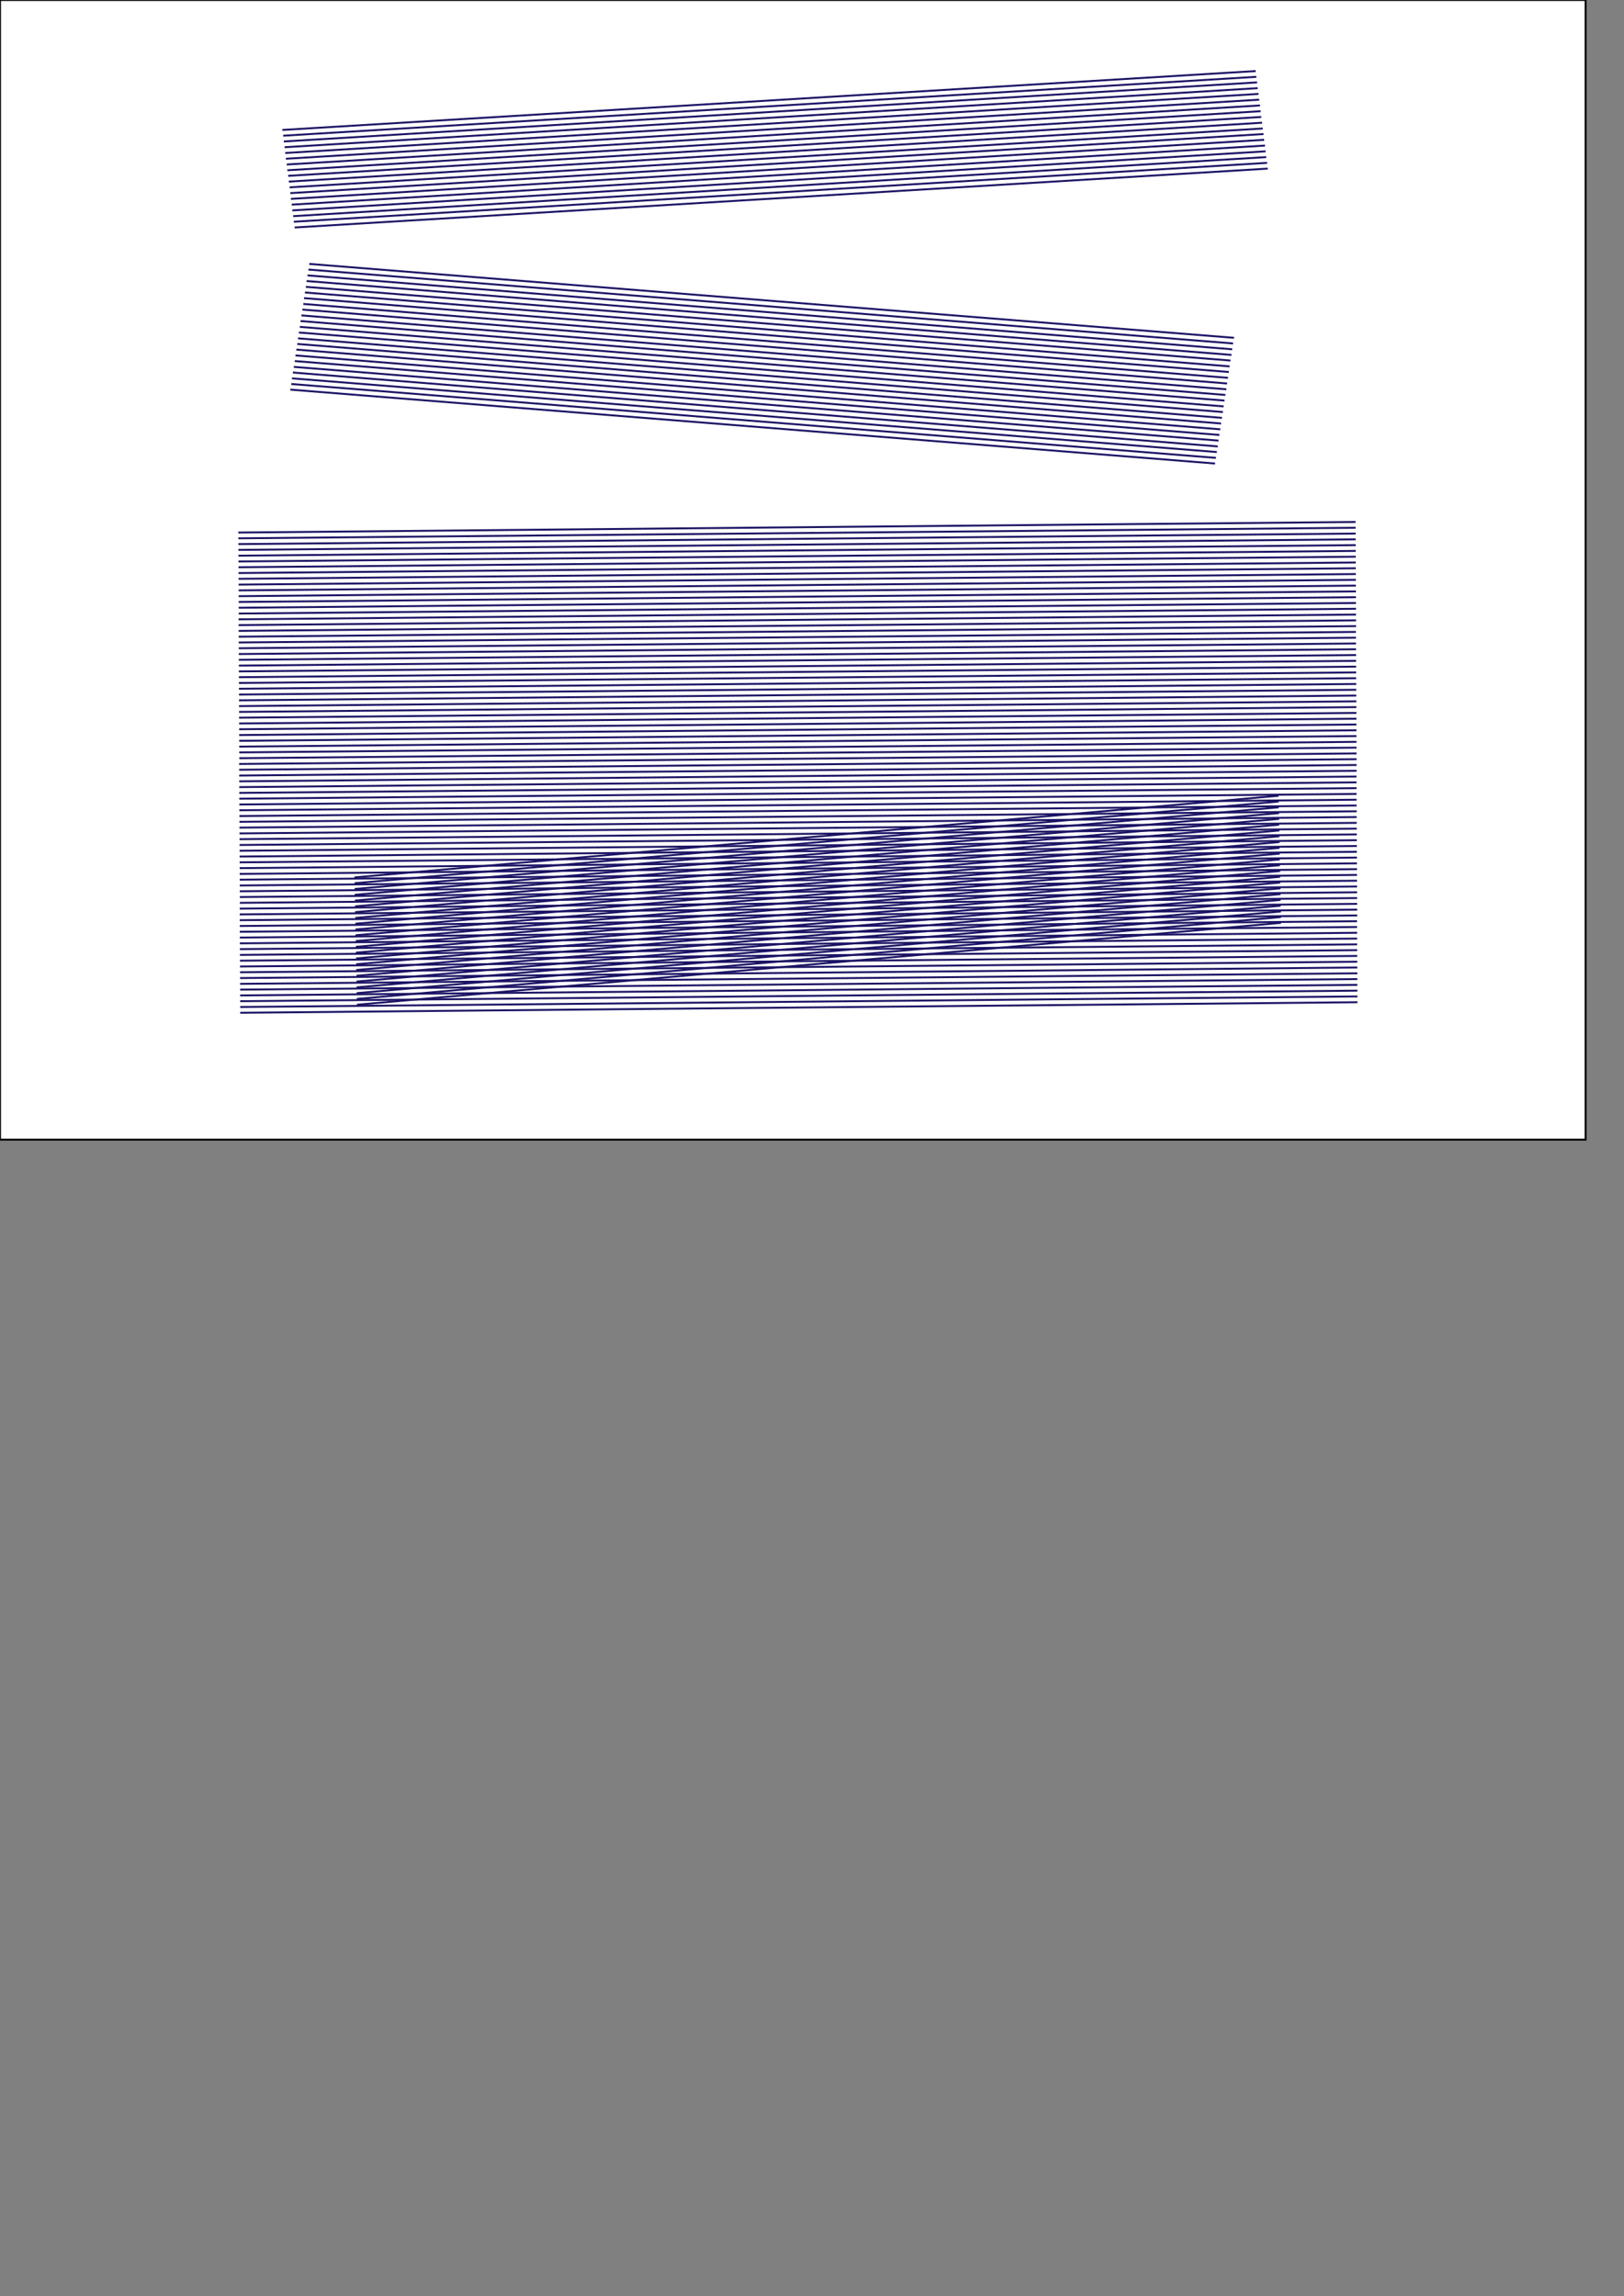 <?xml version="1.0" encoding="utf-8"?>
<!-- Generator: Adobe Illustrator 22.0.0, SVG Export Plug-In . SVG Version: 6.00 Build 0)  -->
<svg version="1.1" xmlns="http://www.w3.org/2000/svg" xmlns:xlink="http://www.w3.org/1999/xlink" x="0px" y="0px"
	 viewBox="0 0 841.9 1190.6" style="enable-background:new 0 0 841.9 1190.6;" xml:space="preserve">
<rect x="0" y="0" width="841.9" height="1190.6" fill="#808080" stroke="none"/>
<style type="text/css">
	.st0{fill:#FFFFFF;stroke:#000000;stroke-miterlimit:10;}
	.st1{fill:none;stroke:#1B1464;stroke-miterlimit:10;}
</style>
<g id="Layer_1">
	<rect class="st0" width="822" height="590.9"/>
</g>
<g id="Layer_2">
	<g>
		<g transform="translate(536,536) rotate(-0.294) translate(-536,264)">
			<line class="st1" x1="124.9" y1="-526" x2="704.1" y2="-528.5"/>
			<line class="st1" x1="124.9" y1="-523" x2="704.1" y2="-525.5"/>
			<line class="st1" x1="124.9" y1="-520" x2="704.1" y2="-522.5"/>
			<line class="st1" x1="124.9" y1="-517" x2="704.1" y2="-519.5"/>
			<line class="st1" x1="124.9" y1="-514" x2="704.1" y2="-516.5"/>
			<line class="st1" x1="124.9" y1="-511" x2="704.1" y2="-513.5"/>
			<line class="st1" x1="124.9" y1="-508" x2="704.1" y2="-510.5"/>
			<line class="st1" x1="124.9" y1="-505" x2="704.1" y2="-507.5"/>
			<line class="st1" x1="124.9" y1="-502" x2="704.1" y2="-504.5"/>
			<line class="st1" x1="124.9" y1="-499" x2="704.1" y2="-501.5"/>
			<line class="st1" x1="124.9" y1="-496" x2="704.1" y2="-498.5"/>
			<line class="st1" x1="124.9" y1="-493" x2="704.1" y2="-495.5"/>
			<line class="st1" x1="124.9" y1="-490" x2="704.1" y2="-492.5"/>
			<line class="st1" x1="124.9" y1="-487" x2="704.1" y2="-489.5"/>
			<line class="st1" x1="124.9" y1="-484" x2="704.1" y2="-486.5"/>
			<line class="st1" x1="124.8" y1="-481" x2="704.1" y2="-483.5"/>
			<line class="st1" x1="124.8" y1="-478" x2="704.1" y2="-480.5"/>
			<line class="st1" x1="124.8" y1="-475" x2="704.1" y2="-477.5"/>
			<line class="st1" x1="124.8" y1="-472" x2="704.1" y2="-474.5"/>
			<line class="st1" x1="124.8" y1="-469" x2="704" y2="-471.5"/>
			<line class="st1" x1="124.8" y1="-466" x2="704" y2="-468.5"/>
			<line class="st1" x1="124.8" y1="-463" x2="704" y2="-465.5"/>
			<line class="st1" x1="124.8" y1="-460" x2="704" y2="-462.5"/>
			<line class="st1" x1="124.8" y1="-457" x2="704" y2="-459.5"/>
			<line class="st1" x1="124.8" y1="-454" x2="704" y2="-456.5"/>
			<line class="st1" x1="124.8" y1="-451" x2="704" y2="-453.5"/>
			<line class="st1" x1="124.8" y1="-448" x2="704" y2="-450.5"/>
			<line class="st1" x1="124.8" y1="-445" x2="704" y2="-447.5"/>
			<line class="st1" x1="124.8" y1="-442" x2="704" y2="-444.5"/>
			<line class="st1" x1="124.8" y1="-439" x2="704" y2="-441.5"/>
			<line class="st1" x1="124.8" y1="-436" x2="704" y2="-438.5"/>
			<line class="st1" x1="124.8" y1="-433" x2="704" y2="-435.5"/>
			<line class="st1" x1="124.8" y1="-430" x2="704" y2="-432.5"/>
			<line class="st1" x1="124.8" y1="-427" x2="704" y2="-429.5"/>
			<line class="st1" x1="124.8" y1="-424" x2="704" y2="-426.5"/>
			<line class="st1" x1="124.8" y1="-421" x2="704" y2="-423.5"/>
			<line class="st1" x1="124.8" y1="-418" x2="704" y2="-420.5"/>
			<line class="st1" x1="124.8" y1="-415" x2="704" y2="-417.5"/>
			<line class="st1" x1="124.8" y1="-412" x2="704" y2="-414.5"/>
			<line class="st1" x1="124.8" y1="-409" x2="704" y2="-411.5"/>
			<line class="st1" x1="124.7" y1="-406" x2="704" y2="-408.5"/>
			<line class="st1" x1="124.7" y1="-403" x2="704" y2="-405.5"/>
			<line class="st1" x1="124.7" y1="-400" x2="704" y2="-402.5"/>
			<line class="st1" x1="124.7" y1="-397" x2="704" y2="-399.5"/>
			<line class="st1" x1="124.7" y1="-394" x2="703.9" y2="-396.5"/>
			<line class="st1" x1="124.7" y1="-391" x2="703.9" y2="-393.5"/>
			<line class="st1" x1="124.7" y1="-388" x2="703.9" y2="-390.5"/>
			<line class="st1" x1="124.7" y1="-385" x2="703.9" y2="-387.5"/>
			<line class="st1" x1="124.7" y1="-382" x2="703.9" y2="-384.5"/>
			<line class="st1" x1="124.7" y1="-379" x2="703.9" y2="-381.5"/>
			<line class="st1" x1="124.7" y1="-376" x2="703.9" y2="-378.5"/>
			<line class="st1" x1="124.7" y1="-373" x2="703.9" y2="-375.5"/>
			<line class="st1" x1="124.7" y1="-370" x2="703.9" y2="-372.5"/>
			<line class="st1" x1="124.7" y1="-367" x2="703.9" y2="-369.5"/>
			<line class="st1" x1="124.7" y1="-364" x2="703.9" y2="-366.5"/>
			<line class="st1" x1="124.7" y1="-361" x2="703.9" y2="-363.5"/>
			<line class="st1" x1="124.7" y1="-358" x2="703.9" y2="-360.5"/>
			<line class="st1" x1="124.7" y1="-355" x2="703.9" y2="-357.5"/>
			<line class="st1" x1="124.7" y1="-352" x2="703.9" y2="-354.5"/>
			<line class="st1" x1="124.7" y1="-349" x2="703.9" y2="-351.5"/>
			<line class="st1" x1="124.7" y1="-346" x2="703.9" y2="-348.5"/>
			<line class="st1" x1="124.7" y1="-343" x2="703.9" y2="-345.5"/>
			<line class="st1" x1="124.7" y1="-340" x2="703.9" y2="-342.5"/>
			<line class="st1" x1="124.7" y1="-337" x2="703.9" y2="-339.5"/>
			<line class="st1" x1="124.7" y1="-334" x2="703.9" y2="-336.5"/>
			<line class="st1" x1="124.6" y1="-331" x2="703.9" y2="-333.5"/>
			<line class="st1" x1="124.6" y1="-328" x2="703.9" y2="-330.5"/>
			<line class="st1" x1="124.6" y1="-325" x2="703.9" y2="-327.5"/>
			<line class="st1" x1="124.6" y1="-322" x2="703.9" y2="-324.5"/>
			<line class="st1" x1="124.6" y1="-319" x2="703.8" y2="-321.5"/>
			<line class="st1" x1="124.6" y1="-316" x2="703.8" y2="-318.5"/>
			<line class="st1" x1="124.6" y1="-313" x2="703.8" y2="-315.5"/>
			<line class="st1" x1="124.6" y1="-310" x2="703.8" y2="-312.5"/>
			<line class="st1" x1="124.6" y1="-307" x2="703.8" y2="-309.5"/>
			<line class="st1" x1="124.6" y1="-304" x2="703.8" y2="-306.5"/>
			<line class="st1" x1="124.6" y1="-301" x2="703.8" y2="-303.5"/>
			<line class="st1" x1="124.6" y1="-298" x2="703.8" y2="-300.5"/>
			<line class="st1" x1="124.6" y1="-295" x2="703.8" y2="-297.5"/>
			<line class="st1" x1="124.6" y1="-292" x2="703.8" y2="-294.5"/>
			<line class="st1" x1="124.6" y1="-289" x2="703.8" y2="-291.5"/>
			<line class="st1" x1="124.6" y1="-286" x2="703.8" y2="-288.5"/>
			<line class="st1" x1="124.6" y1="-283" x2="703.8" y2="-285.5"/>
			<line class="st1" x1="124.6" y1="-280" x2="703.8" y2="-282.5"/>
			<line class="st1" x1="124.6" y1="-277" x2="703.8" y2="-279.5"/>
		</g>
	</g>
	<g>
		<g transform="translate(536,536) rotate(-2.442) translate(-536,26)">
			<path class="st1" d="M186.8-487.9"/>
			<path class="st1" d="M186.2-485"/>
			<path class="st1" d="M185.6-482"/>
			<path class="st1" d="M185.1-479.1"/>
			<path class="st1" d="M184.5-476.1"/>
			<path class="st1" d="M183.9-473.2"/>
			<path class="st1" d="M183.4-470.3"/>
			<path class="st1" d="M182.8-467.3"/>
			<path class="st1" d="M182.2-464.4"/>
			<path class="st1" d="M181.6-461.4"/>
			<path class="st1" d="M181.1-458.5"/>
			<path class="st1" d="M180.5-455.5"/>
			<path class="st1" d="M179.9-452.6"/>
			<path class="st1" d="M179.4-449.6"/>
			<path class="st1" d="M178.8-446.7"/>
			<path class="st1" d="M178.2-443.8"/>
			<line class="st1" x1="177.7" y1="-440.8" x2="655" y2="-382.1"/>
			<line class="st1" x1="177.1" y1="-437.9" x2="654.4" y2="-379.2"/>
			<line class="st1" x1="176.5" y1="-434.9" x2="653.8" y2="-376.2"/>
			<line class="st1" x1="175.9" y1="-432" x2="653.3" y2="-373.3"/>
			<line class="st1" x1="175.4" y1="-429" x2="652.7" y2="-370.4"/>
			<line class="st1" x1="174.8" y1="-426.1" x2="652.1" y2="-367.4"/>
			<line class="st1" x1="174.2" y1="-423.2" x2="651.6" y2="-364.5"/>
			<line class="st1" x1="173.7" y1="-420.2" x2="651" y2="-361.5"/>
			<line class="st1" x1="173.1" y1="-417.3" x2="650.4" y2="-358.6"/>
			<line class="st1" x1="172.5" y1="-414.3" x2="649.9" y2="-355.6"/>
			<line class="st1" x1="171.9" y1="-411.4" x2="649.3" y2="-352.7"/>
			<line class="st1" x1="171.4" y1="-408.4" x2="648.7" y2="-349.8"/>
			<line class="st1" x1="170.8" y1="-405.5" x2="648.1" y2="-346.8"/>
			<line class="st1" x1="170.2" y1="-402.5" x2="647.6" y2="-343.9"/>
			<line class="st1" x1="169.7" y1="-399.6" x2="647" y2="-340.9"/>
			<line class="st1" x1="169.1" y1="-396.7" x2="646.4" y2="-338"/>
			<line class="st1" x1="168.5" y1="-393.7" x2="645.9" y2="-335"/>
			<line class="st1" x1="168" y1="-390.8" x2="645.3" y2="-332.1"/>
			<line class="st1" x1="167.4" y1="-387.8" x2="644.7" y2="-329.2"/>
			<line class="st1" x1="166.8" y1="-384.9" x2="644.2" y2="-326.2"/>
			<line class="st1" x1="166.2" y1="-381.9" x2="643.6" y2="-323.3"/>
			<line class="st1" x1="165.7" y1="-379" x2="643" y2="-320.3"/>
			<line class="st1" x1="165.1" y1="-376.1" x2="642.4" y2="-317.4"/>
		</g>
	</g>
	<g>
		<g transform="translate(536,536) rotate(-2.442) translate(-536,26)">
			<line class="st1" x1="676.2" y1="-469" x2="170.9" y2="-460"/>
			<line class="st1" x1="676" y1="-472" x2="170.6" y2="-463"/>
			<line class="st1" x1="675.7" y1="-475" x2="170.4" y2="-465.9"/>
			<line class="st1" x1="675.5" y1="-478" x2="170.1" y2="-468.9"/>
			<line class="st1" x1="675.3" y1="-481" x2="169.9" y2="-471.9"/>
			<line class="st1" x1="675" y1="-484" x2="169.6" y2="-474.9"/>
			<line class="st1" x1="674.8" y1="-487" x2="169.4" y2="-477.9"/>
			<line class="st1" x1="674.5" y1="-489.9" x2="169.2" y2="-480.9"/>
			<line class="st1" x1="674.3" y1="-492.9" x2="168.9" y2="-483.9"/>
			<line class="st1" x1="674" y1="-495.9" x2="168.7" y2="-486.9"/>
			<line class="st1" x1="673.8" y1="-498.9" x2="168.4" y2="-489.8"/>
			<line class="st1" x1="673.6" y1="-501.9" x2="168.2" y2="-492.8"/>
			<line class="st1" x1="673.3" y1="-504.9" x2="167.9" y2="-495.8"/>
			<line class="st1" x1="673.1" y1="-507.9" x2="167.7" y2="-498.8"/>
			<line class="st1" x1="672.8" y1="-510.9" x2="167.5" y2="-501.8"/>
			<line class="st1" x1="672.6" y1="-513.9" x2="167.2" y2="-504.8"/>
			<line class="st1" x1="672.3" y1="-516.8" x2="167" y2="-507.8"/>
			<line class="st1" x1="672.1" y1="-519.8" x2="166.7" y2="-510.8"/>
		</g>
	</g>
	<g>
		<g transform="translate(536,536) rotate(-2.442) translate(-536,26)">
			<path class="st1" d="M188.7-169.9"/>
			<path class="st1" d="M188.6-166.9"/>
			<path class="st1" d="M188.5-163.9"/>
			<path class="st1" d="M188.5-160.9"/>
			<path class="st1" d="M188.4-158"/>
			<path class="st1" d="M188.3-155"/>
			<path class="st1" d="M188.3-152"/>
			<path class="st1" d="M188.2-149"/>
			<path class="st1" d="M188.1-146"/>
			<path class="st1" d="M188-143"/>
			<path class="st1" d="M188-140"/>
			<path class="st1" d="M187.9-137"/>
			<path class="st1" d="M187.8-134"/>
			<path class="st1" d="M187.8-131"/>
			<path class="st1" d="M187.7-128"/>
			<path class="st1" d="M187.6-125"/>
			<line class="st1" x1="187.5" y1="-122" x2="668" y2="-143.9"/>
			<line class="st1" x1="187.5" y1="-119" x2="667.9" y2="-140.9"/>
			<line class="st1" x1="187.4" y1="-116" x2="667.8" y2="-137.9"/>
			<line class="st1" x1="187.3" y1="-113" x2="667.8" y2="-134.9"/>
			<line class="st1" x1="187.3" y1="-110" x2="667.7" y2="-131.9"/>
			<line class="st1" x1="187.2" y1="-107" x2="667.6" y2="-128.9"/>
			<line class="st1" x1="187.1" y1="-104" x2="667.6" y2="-125.9"/>
			<line class="st1" x1="187.1" y1="-101" x2="667.5" y2="-122.9"/>
			<line class="st1" x1="187" y1="-98" x2="667.4" y2="-119.9"/>
			<line class="st1" x1="186.9" y1="-95" x2="667.3" y2="-116.9"/>
			<line class="st1" x1="186.8" y1="-92" x2="667.3" y2="-113.9"/>
			<line class="st1" x1="186.8" y1="-89" x2="667.2" y2="-110.9"/>
			<line class="st1" x1="186.7" y1="-86" x2="667.1" y2="-107.9"/>
			<line class="st1" x1="186.6" y1="-83" x2="667.1" y2="-104.9"/>
			<line class="st1" x1="186.6" y1="-80" x2="667" y2="-101.9"/>
			<line class="st1" x1="186.5" y1="-77" x2="666.9" y2="-98.9"/>
			<line class="st1" x1="186.4" y1="-74" x2="666.9" y2="-95.9"/>
			<line class="st1" x1="186.4" y1="-71" x2="666.8" y2="-92.9"/>
			<line class="st1" x1="186.3" y1="-68" x2="666.7" y2="-89.9"/>
			<line class="st1" x1="186.2" y1="-65" x2="666.6" y2="-86.9"/>
			<line class="st1" x1="186.1" y1="-62" x2="666.6" y2="-83.9"/>
			<line class="st1" x1="186.1" y1="-59" x2="666.5" y2="-81"/>
			<line class="st1" x1="186" y1="-56" x2="666.4" y2="-78"/>
		</g>
	</g>
</g>
</svg>
